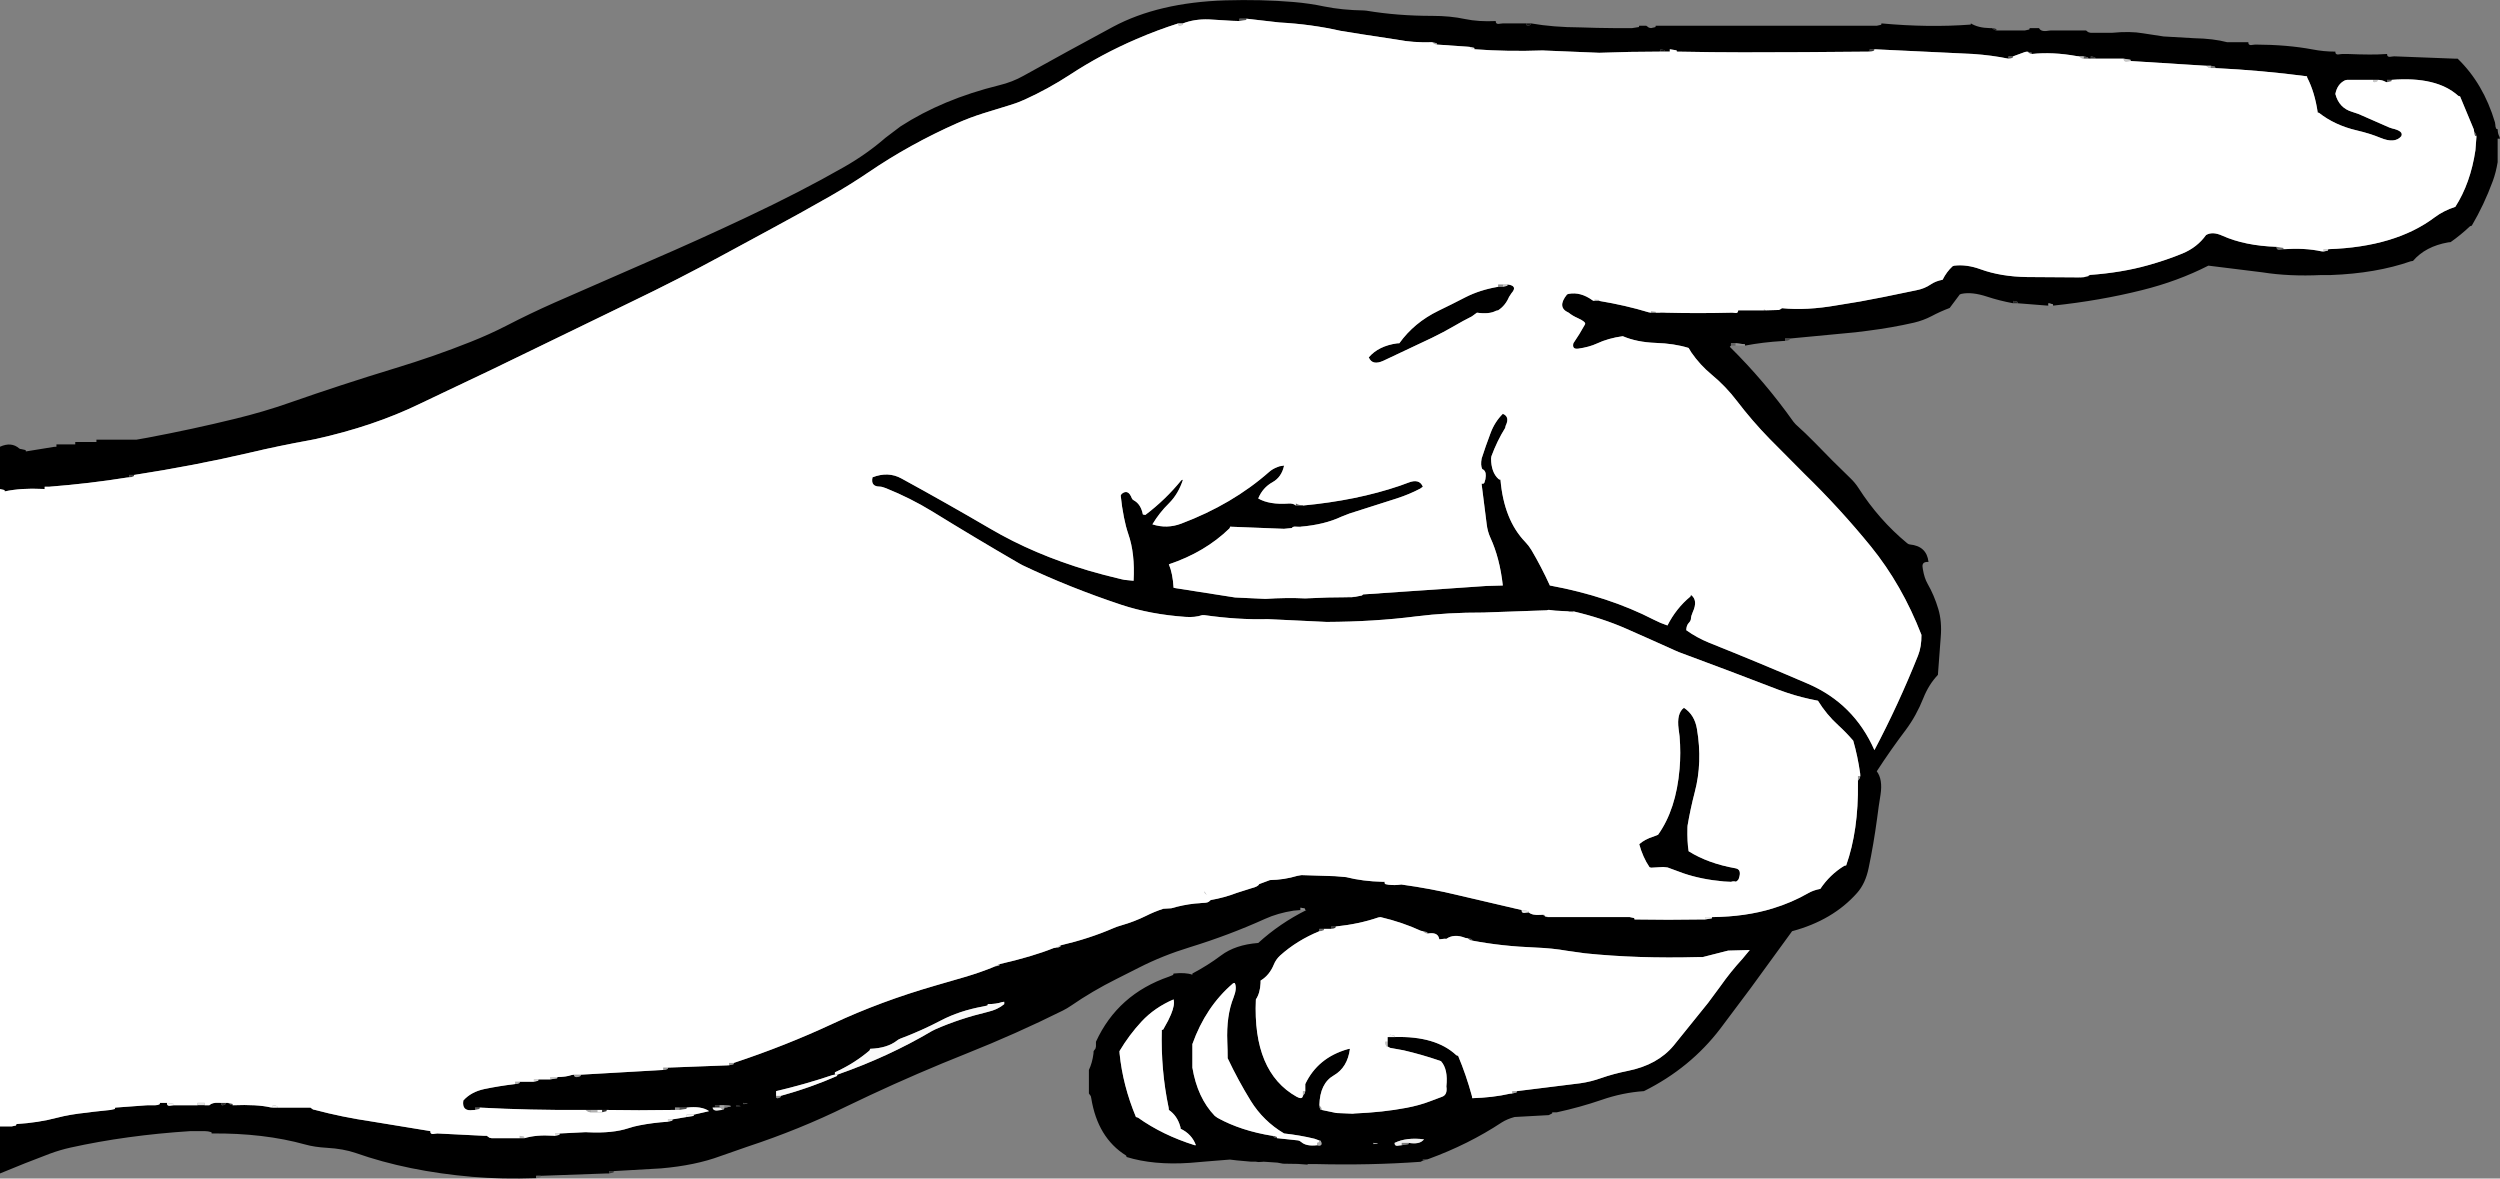 <?xml version="1.0" encoding="UTF-8" standalone="no"?>
<svg xmlns:xlink="http://www.w3.org/1999/xlink" height="501.1px" width="1063.0px" xmlns="http://www.w3.org/2000/svg">
  <rect width="100%" height="100%" fill="#808080" stroke="none"/>
  <g transform="matrix(1.0, 0.0, 0.0, 1.0, 554.65, 240.1)">
    <path d="M-467.65 229.85 L-468.65 229.85 -470.65 229.85 -470.65 228.85 -468.65 228.85 -467.65 228.85 -467.65 229.85" fill="#e1e1e1" fill-rule="evenodd" stroke="none"/>
    <path d="M96.35 -230.15 Q105.7 -228.5 117.35 -228.45 L124.35 -228.25 131.35 -228.15 135.35 -228.15 136.35 -228.15 138.35 -228.15 139.35 -228.15 142.2 -228.6 142.35 -229.15 144.35 -229.15 145.35 -229.15 146.45 -228.35 147.35 -228.15 149.15 -228.55 Q149.35 -228.65 149.35 -229.15 L208.35 -229.15 218.35 -229.15 219.35 -229.15 220.35 -229.15 226.35 -229.15 227.35 -229.15 229.35 -229.15 230.35 -229.15 235.35 -229.15 236.35 -229.15 237.35 -229.15 238.35 -229.15 240.35 -229.15 241.35 -229.15 242.35 -229.15 243.35 -229.15 245.15 -229.55 Q245.35 -229.65 245.35 -230.15 265.4 -228.3 283.3 -229.65 L283.35 -230.15 Q286.45 -228.25 291.35 -228.15 L292.35 -228.15 293.45 -227.35 294.35 -227.15 295.35 -227.15 296.35 -227.15 297.35 -227.15 299.35 -227.15 300.35 -227.15 301.35 -227.15 305.35 -227.15 306.35 -227.15 308.15 -227.55 Q308.35 -227.65 308.35 -228.15 L311.35 -228.15 312.35 -228.15 Q313.15 -226.45 316.35 -227.05 L317.35 -227.15 318.35 -227.15 319.35 -227.15 331.35 -227.15 332.35 -227.15 Q332.85 -226.65 333.45 -226.35 L334.35 -226.15 336.35 -226.15 337.35 -226.15 338.35 -226.15 339.35 -226.15 342.35 -226.15 343.35 -226.15 Q351.1 -226.9 356.5 -225.95 L365.3 -224.6 378.35 -223.85 Q386.45 -223.7 392.35 -222.15 L393.35 -222.15 394.35 -222.15 400.35 -222.15 401.35 -222.15 Q401.25 -220.55 403.4 -221.05 L404.35 -221.15 Q417.85 -221.1 428.55 -219.1 433.35 -218.15 438.35 -218.15 438.25 -216.55 440.4 -217.05 L441.35 -217.15 442.35 -217.15 443.35 -217.15 Q454.3 -216.7 459.35 -217.1 L460.35 -217.15 Q460.25 -215.55 462.4 -216.05 L463.35 -216.15 489.35 -215.15 490.35 -215.15 Q501.3 -204.55 506.2 -188.1 L506.35 -187.15 Q506.35 -186.15 506.75 -185.35 L507.35 -185.15 Q507.4 -183.2 508.1 -182.0 L508.35 -181.15 507.35 -181.15 507.35 -178.15 507.35 -177.15 507.35 -175.15 507.35 -174.15 507.35 -173.15 507.35 -172.15 507.35 -171.15 Q506.65 -166.85 505.3 -163.15 501.55 -152.95 496.35 -144.15 L495.6 -143.9 Q491.75 -140.25 487.35 -137.15 L486.35 -137.05 Q476.65 -135.35 471.35 -129.15 L470.4 -129.0 Q455.65 -123.85 436.35 -123.15 L435.35 -123.15 432.35 -123.15 Q418.7 -122.5 407.35 -124.3 L384.35 -127.15 Q371.45 -120.55 356.2 -116.75 338.25 -112.25 318.35 -110.15 L318.15 -110.75 316.35 -111.15 316.35 -110.15 315.35 -110.2 303.35 -111.15 303.15 -111.75 Q302.35 -112.15 301.35 -112.15 L301.35 -111.15 Q295.45 -112.25 290.3 -113.95 283.8 -116.1 279.35 -115.15 L278.65 -114.9 274.35 -109.15 Q270.35 -107.65 266.6 -105.65 263.15 -103.85 259.15 -102.9 249.75 -100.75 239.45 -99.45 L234.25 -98.8 206.35 -96.15 205.35 -96.15 204.35 -96.15 204.35 -95.15 203.35 -95.1 Q194.9 -94.6 187.35 -93.15 L187.25 -93.7 183.35 -94.15 182.35 -94.15 181.35 -94.15 181.35 -93.15 180.85 -92.65 Q195.7 -78.0 207.9 -60.8 L208.85 -59.7 213.0 -55.85 217.05 -51.85 Q224.4 -44.2 232.05 -36.85 234.1 -34.9 235.55 -32.65 244.25 -19.05 256.3 -9.1 256.85 -8.65 257.4 -8.6 264.6 -7.9 265.35 -1.15 262.65 -1.35 262.8 0.8 L262.95 1.9 Q263.55 5.65 264.95 8.1 267.75 12.95 269.5 18.8 271.1 24.1 270.55 30.8 L269.35 46.85 Q265.45 50.95 263.15 56.75 260.2 64.2 255.65 70.3 249.25 78.75 243.35 87.85 245.95 91.25 244.95 97.8 244.15 102.65 243.5 107.85 242.0 119.0 239.9 128.95 238.55 135.55 235.0 139.55 224.7 151.2 207.35 155.85 L189.7 180.1 176.85 197.25 Q164.05 214.05 144.35 223.85 135.3 224.45 126.25 227.6 117.2 230.7 107.35 232.85 L106.5 232.85 106.35 232.85 105.35 232.85 105.35 233.3 103.9 234.05 89.35 234.85 Q86.2 235.7 83.9 237.15 69.75 246.5 52.75 252.7 L52.7 252.7 52.3 252.85 51.35 252.85 50.35 252.85 50.35 253.45 49.75 253.7 49.4 253.9 49.35 253.9 Q27.95 255.45 4.35 254.85 L3.35 254.85 1.35 254.85 1.35 255.1 -2.8 254.8 -9.1 254.7 -11.5 254.25 -16.7 253.9 -17.65 253.85 -17.65 253.9 -19.6 254.0 -20.65 253.85 -21.65 253.85 -22.65 253.85 -28.75 253.3 -31.7 252.95 -41.65 253.75 -48.7 254.35 Q-64.2 255.4 -75.65 251.85 -75.65 251.35 -75.9 251.2 -87.95 243.65 -90.65 226.85 L-90.85 225.95 -91.65 224.85 -91.65 223.85 -91.65 214.85 Q-90.2 211.8 -89.7 207.85 L-89.65 206.85 -88.85 205.75 -88.65 204.85 -88.65 203.85 -88.65 202.85 Q-79.4 182.65 -57.55 175.15 L-55.85 174.45 -55.65 173.85 Q-50.6 173.3 -47.65 174.35 L-47.65 173.85 Q-41.1 170.4 -35.45 166.15 -29.4 161.6 -19.65 160.85 -10.5 152.5 0.85 146.85 L0.35 146.85 0.15 146.25 -1.65 145.85 -1.65 146.85 -4.6 147.1 Q-11.35 148.15 -16.75 150.6 -32.0 157.5 -48.7 162.65 -60.3 166.2 -70.4 171.35 L-80.0 176.2 Q-90.2 181.3 -99.2 187.5 -100.85 188.65 -102.75 189.6 -122.55 199.45 -143.65 207.85 -164.75 216.25 -184.75 225.6 L-194.85 230.4 Q-214.8 240.2 -236.8 247.45 L-248.4 251.5 Q-259.05 255.45 -273.6 256.7 L-293.65 257.85 -294.65 257.85 -295.65 257.85 -295.65 258.85 -296.65 258.85 -324.65 259.85 -325.65 259.85 -326.65 259.85 -326.65 260.85 Q-341.15 261.35 -353.7 260.3 -381.25 257.95 -403.4 250.15 -408.65 248.35 -415.65 247.95 -420.95 247.65 -424.85 246.55 -442.45 241.65 -464.65 241.85 -464.65 241.35 -464.8 241.3 -466.15 240.85 -467.65 240.85 L-468.65 240.85 -471.65 240.85 -472.65 240.85 -473.65 240.85 Q-500.9 242.6 -524.65 247.85 -529.15 248.85 -533.45 250.45 -544.1 254.45 -554.65 258.85 L-554.65 257.85 -554.65 238.85 -550.65 238.85 -549.65 238.85 -547.85 238.45 -547.65 237.85 Q-538.25 237.25 -530.55 235.2 -524.8 233.7 -517.75 233.0 L-514.7 232.6 -507.65 231.85 -505.85 231.45 -505.65 230.85 -492.65 229.9 -491.65 229.85 -489.65 229.85 -488.65 229.85 Q-487.65 229.85 -486.85 229.45 -486.65 229.35 -486.65 228.85 L-484.65 228.85 -483.65 228.85 Q-483.8 230.5 -481.6 229.95 L-480.65 229.85 -471.65 229.85 -470.65 229.85 -468.65 229.85 -467.65 229.85 -466.65 229.85 -465.65 229.85 Q-464.4 228.65 -461.65 228.8 L-460.65 228.85 Q-460.8 230.5 -458.85 229.45 -458.65 229.35 -458.65 228.85 L-457.65 228.85 -456.55 229.65 -455.65 229.85 Q-445.25 229.45 -439.65 230.75 L-438.65 230.85 -437.65 230.85 -436.65 230.85 -435.65 230.85 -434.65 230.85 -433.65 230.85 -432.65 230.85 -423.65 230.85 -422.65 230.85 -421.55 231.65 -420.65 231.85 Q-409.2 234.9 -396.65 236.75 L-371.65 240.85 Q-371.8 242.5 -369.6 241.95 L-368.65 241.85 -348.65 242.85 -347.65 242.85 -346.55 243.65 -345.65 243.85 -334.65 243.85 -333.65 243.85 -332.65 243.85 -331.65 243.85 Q-326.65 242.35 -319.65 242.8 L-318.65 242.85 -316.85 242.45 -316.65 241.85 -305.6 241.3 -304.65 241.35 Q-294.15 241.85 -287.4 239.6 -285.15 238.85 -282.75 238.4 -277.2 237.3 -270.65 236.85 L-268.85 236.45 -268.65 235.85 -263.6 235.0 -262.65 234.85 -259.8 234.4 Q-259.65 234.35 -259.65 233.85 L-253.75 232.5 -253.15 232.35 Q-256.4 230.1 -262.65 230.85 L-263.65 230.85 -265.65 230.85 -266.65 230.85 -267.65 230.85 -267.65 231.85 -268.65 231.85 Q-283.25 232.1 -296.65 231.85 L-297.65 231.85 -298.65 231.85 -299.65 231.85 -300.65 231.85 -301.65 231.85 -303.65 231.85 -304.65 231.85 -305.65 231.85 -306.65 231.85 Q-329.3 232.0 -350.65 230.85 L-351.65 230.85 -352.65 230.85 -352.65 231.85 -353.65 231.9 Q-358.35 232.55 -357.65 227.85 -354.35 224.15 -348.65 222.95 -342.4 221.65 -335.65 220.85 -334.65 220.85 -333.85 220.45 -333.65 220.35 -333.65 219.85 L-328.65 219.85 -327.65 219.85 -325.85 219.45 -325.65 218.85 -321.65 218.85 -320.65 218.85 -317.8 218.4 Q-317.65 218.35 -317.65 217.85 -314.1 217.85 -311.6 217.0 L-310.65 216.85 Q-310.35 218.55 -307.85 217.45 L-307.65 216.85 -273.65 214.9 -272.65 214.85 Q-271.65 214.85 -270.85 214.45 -270.65 214.35 -270.65 213.85 L-245.65 212.9 -244.65 212.85 -242.85 212.45 Q-242.65 212.35 -242.65 211.85 -220.5 204.5 -200.5 195.15 -180.3 185.7 -156.9 178.95 L-144.5 175.35 Q-137.65 173.35 -131.65 170.85 L-129.85 170.45 Q-129.65 170.35 -129.65 169.85 -115.5 166.6 -106.6 163.0 L-105.65 162.85 Q-104.65 162.85 -103.85 162.45 L-103.65 161.85 Q-91.5 159.0 -81.35 154.6 -79.65 153.85 -77.8 153.35 -72.25 151.75 -67.4 149.35 -63.85 147.55 -60.0 146.3 L-56.6 146.1 Q-51.7 144.65 -46.65 144.1 L-44.65 143.95 -43.65 143.85 -42.85 143.8 -42.1 143.75 Q-41.25 143.7 -40.65 143.3 L-39.85 142.6 Q-33.9 141.55 -28.75 139.55 L-22.45 137.55 Q-19.75 136.9 -19.2 135.8 L-14.65 134.1 -14.55 134.1 Q-8.65 134.0 -3.0 132.3 L-1.25 132.0 12.95 132.45 17.7 132.85 Q24.75 134.65 33.35 134.85 L34.15 134.85 Q34.05 135.05 34.1 135.35 34.15 135.75 34.5 135.85 L34.75 135.9 35.8 136.1 Q38.45 136.4 41.2 136.0 53.95 137.75 65.4 140.55 L92.35 146.85 Q92.25 148.5 94.4 147.95 L95.35 147.85 Q97.0 149.2 100.35 148.9 L101.35 148.85 102.45 149.65 103.35 149.85 137.35 149.85 138.35 149.85 140.15 150.25 Q140.35 150.35 140.35 150.85 154.6 151.1 169.35 150.85 L170.35 150.85 173.2 150.4 173.35 149.85 Q187.7 149.7 199.15 146.15 207.2 143.7 214.25 139.65 216.4 138.4 219.35 137.85 223.35 131.85 229.5 128.05 L230.35 127.85 Q235.6 113.1 235.35 92.85 L235.35 91.85 236.15 90.75 236.35 89.85 236.3 88.85 Q235.25 81.45 233.35 74.85 230.35 71.35 226.95 68.25 221.95 63.7 218.35 57.85 211.2 56.5 205.15 54.45 L201.6 53.2 Q180.6 45.1 159.25 37.2 L157.5 36.45 Q147.35 31.85 136.65 27.15 126.5 22.7 114.35 19.85 L113.35 19.85 112.35 19.85 106.75 19.55 103.75 19.2 103.75 19.25 103.1 19.35 103.0 19.4 77.4 20.3 76.35 20.35 Q60.8 20.3 47.35 22.0 29.75 24.25 9.35 24.35 L8.45 24.3 -15.65 23.15 Q-28.25 23.5 -42.6 21.45 L-43.45 21.45 Q-46.5 22.5 -50.6 22.2 -65.45 21.15 -77.75 17.1 -100.0 9.7 -119.85 0.25 L-121.4 -0.6 Q-139.95 -11.35 -158.35 -22.7 -167.5 -28.3 -177.9 -32.5 -179.6 -33.2 -180.65 -33.2 -184.55 -33.25 -183.65 -37.15 -176.95 -39.75 -171.35 -36.65 -152.15 -26.15 -133.6 -15.3 -114.95 -4.35 -91.85 2.5 -85.25 4.45 -77.75 6.2 L-76.55 6.45 -72.65 6.85 Q-72.0 -4.8 -74.9 -13.05 -76.0 -16.3 -76.75 -20.15 -77.65 -24.65 -78.1 -29.2 -78.15 -29.65 -77.65 -30.15 -74.95 -32.3 -73.4 -28.25 -73.15 -27.65 -72.55 -27.35 -69.55 -25.75 -68.7 -21.35 L-67.65 -21.15 Q-59.1 -27.6 -52.35 -35.9 L-51.65 -36.15 Q-53.6 -30.1 -57.6 -26.1 -61.65 -22.15 -64.65 -17.15 -58.5 -15.15 -52.4 -17.45 -30.65 -25.65 -15.0 -39.45 -13.65 -40.65 -11.75 -41.4 L-10.55 -41.85 -8.65 -42.15 Q-9.7 -37.2 -13.6 -35.05 -17.75 -32.75 -19.65 -28.15 -14.9 -25.4 -6.65 -26.0 -4.7 -26.1 -3.65 -25.15 L-1.65 -25.15 -0.65 -25.15 Q22.2 -27.3 40.55 -33.55 L44.1 -34.85 Q48.85 -36.75 50.35 -33.15 L49.25 -32.35 Q44.6 -29.9 39.35 -28.2 L19.15 -21.75 15.7 -20.4 Q8.5 -17.0 -1.65 -16.15 L-2.65 -16.15 -3.45 -16.15 -4.3 -16.2 -4.3 -16.15 -4.9 -16.05 -5.35 -15.6 -5.7 -15.55 -8.7 -15.25 -31.65 -16.15 Q-31.65 -15.65 -31.9 -15.4 -42.3 -5.3 -57.65 -0.15 -56.0 3.7 -55.65 9.8 L-54.7 10.0 -29.5 13.95 -16.6 14.55 Q-7.55 13.95 0.4 14.35 L1.4 14.3 Q9.85 13.85 18.35 13.85 L19.35 13.85 20.35 13.85 21.65 13.65 24.45 13.1 24.95 12.65 77.35 9.05 84.35 8.85 Q83.05 -2.85 79.05 -11.5 77.85 -14.15 77.5 -17.15 L75.35 -34.15 75.65 -34.45 Q76.35 -34.35 76.55 -35.0 77.05 -36.3 77.1 -37.75 77.2 -40.0 75.6 -40.65 74.8 -42.25 75.35 -45.15 77.05 -50.45 79.1 -55.85 80.85 -60.65 84.35 -64.15 87.45 -62.9 85.55 -59.05 L85.35 -58.15 Q81.9 -52.6 79.5 -46.1 L79.35 -45.15 Q79.4 -39.2 82.55 -36.4 82.85 -36.15 83.35 -36.15 84.8 -19.1 93.85 -9.7 95.35 -8.15 96.5 -6.25 100.75 0.95 104.35 8.85 129.25 13.45 148.55 23.4 151.35 24.85 154.35 25.85 158.05 18.55 164.1 13.55 L164.35 12.85 Q167.45 15.1 165.1 20.2 164.4 21.8 164.35 22.85 164.35 23.85 163.35 24.85 162.4 25.9 162.35 27.85 166.7 31.0 172.2 33.25 193.1 41.6 214.0 50.6 233.65 59.05 242.35 78.85 252.55 59.55 260.9 38.65 262.4 34.9 262.35 29.85 254.1 8.6 240.85 -7.75 227.65 -23.95 212.7 -38.5 L197.75 -53.55 Q190.35 -61.15 183.9 -69.6 179.1 -75.9 173.1 -80.85 168.15 -84.95 164.5 -90.25 L163.35 -92.15 Q157.25 -94.05 149.35 -94.3 141.3 -94.6 135.35 -97.15 129.2 -96.3 124.4 -94.05 121.05 -92.5 116.4 -91.85 113.7 -91.5 114.35 -94.15 117.0 -98.0 119.3 -102.2 119.85 -103.2 116.2 -104.85 114.0 -105.8 112.35 -107.15 107.2 -109.4 111.65 -114.9 L112.35 -115.15 Q117.4 -116.1 122.5 -112.4 122.85 -112.15 123.35 -112.15 L124.35 -112.15 125.35 -112.15 Q136.5 -110.3 146.4 -107.3 L147.35 -107.15 148.35 -107.15 149.35 -107.15 150.35 -107.15 151.35 -107.15 152.35 -107.15 153.35 -107.15 Q167.35 -106.8 181.35 -107.15 L182.05 -107.15 183.5 -107.0 Q184.2 -107.05 184.35 -107.7 L184.45 -108.15 194.35 -108.15 195.35 -108.15 196.25 -108.15 201.7 -108.3 Q202.3 -108.5 202.75 -108.85 L203.05 -109.05 Q213.45 -108.0 226.5 -110.3 L236.25 -111.9 246.2 -113.8 260.25 -116.7 Q263.65 -117.35 266.35 -119.2 268.4 -120.6 271.35 -121.15 273.0 -124.5 275.6 -126.9 L276.35 -127.15 Q281.65 -127.75 287.5 -125.6 296.15 -122.45 307.35 -122.3 L329.35 -122.15 329.95 -122.15 331.45 -122.25 333.25 -122.6 333.35 -122.85 333.5 -122.95 334.0 -123.2 Q347.6 -124.2 358.6 -127.3 366.5 -129.5 373.3 -132.3 379.6 -134.9 383.35 -140.15 386.05 -141.8 390.25 -139.9 399.8 -135.6 413.35 -135.15 413.25 -133.55 415.4 -134.05 L416.35 -134.15 Q425.45 -134.75 432.35 -133.25 L433.35 -133.15 435.15 -133.55 435.35 -134.15 Q463.9 -135.1 480.65 -147.75 484.4 -150.55 489.35 -152.15 495.8 -162.2 497.9 -176.2 L498.35 -182.15 498.15 -183.05 497.35 -184.15 497.2 -185.1 491.35 -199.15 Q490.85 -199.15 490.55 -199.4 481.35 -207.65 462.35 -206.15 L461.35 -206.15 460.35 -206.15 460.35 -205.15 Q459.85 -205.15 459.5 -205.4 458.3 -206.1 456.35 -206.15 L455.35 -206.15 454.35 -206.15 453.35 -206.15 443.35 -206.15 442.45 -205.95 Q439.15 -204.35 438.35 -200.15 439.9 -194.2 445.45 -192.55 L448.15 -191.65 461.25 -185.9 462.45 -185.5 Q467.55 -184.35 466.35 -182.15 463.6 -178.95 457.5 -181.5 453.05 -183.35 447.45 -184.65 438.05 -186.85 431.35 -192.15 L430.85 -192.2 Q429.6 -200.9 426.35 -207.15 L426.3 -207.65 Q407.35 -210.15 387.35 -211.15 L387.15 -211.75 385.35 -212.15 384.35 -212.15 383.35 -212.15 382.35 -212.2 351.35 -214.15 351.2 -214.7 348.35 -215.15 347.35 -215.15 336.35 -215.15 336.15 -215.75 334.35 -216.15 334.35 -215.15 333.35 -215.15 333.15 -215.75 331.35 -216.15 330.35 -216.15 329.35 -216.15 328.35 -216.25 Q318.1 -218.1 309.35 -217.15 L309.15 -217.75 307.35 -218.15 306.4 -218.0 301.35 -216.15 300.35 -216.15 299.35 -216.15 299.35 -215.15 Q292.3 -216.6 284.35 -217.15 L242.35 -219.15 241.35 -219.15 240.35 -219.15 240.35 -218.15 Q211.35 -217.85 186.35 -217.85 173.95 -217.85 158.35 -218.15 L158.2 -218.7 155.35 -219.15 155.35 -218.15 154.35 -218.15 153.35 -218.15 153.15 -218.75 151.35 -219.15 151.35 -218.15 Q138.35 -218.15 125.35 -217.65 L102.25 -218.6 101.35 -218.65 Q86.3 -218.1 72.35 -219.15 L72.15 -219.75 70.35 -220.15 69.35 -220.25 56.35 -221.15 Q56.35 -221.65 56.15 -221.75 L54.35 -222.15 Q46.1 -221.9 39.35 -223.25 L25.25 -225.4 15.3 -227.0 Q3.0 -229.8 -10.7 -230.55 L-24.65 -232.15 -25.65 -232.15 -27.65 -232.15 -27.65 -231.15 -30.7 -231.25 -40.65 -231.85 Q-46.75 -232.05 -51.65 -230.15 L-52.65 -230.15 -53.65 -230.15 Q-62.75 -227.25 -71.4 -223.5 -86.5 -217.0 -99.75 -208.3 -108.85 -202.35 -118.95 -197.75 -121.9 -196.4 -125.4 -195.35 L-136.6 -191.9 Q-142.15 -190.15 -147.5 -187.8 -167.8 -178.8 -185.2 -166.95 -193.1 -161.6 -201.45 -156.8 -214.4 -149.4 -227.7 -142.25 L-247.0 -131.8 Q-266.3 -121.3 -286.4 -111.65 L-325.85 -92.5 Q-345.75 -82.75 -365.75 -73.35 L-376.25 -68.35 Q-395.85 -58.85 -420.5 -53.4 L-422.8 -52.95 Q-436.05 -50.55 -448.5 -47.6 -472.1 -42.1 -497.65 -38.15 L-498.65 -38.15 -499.65 -38.15 -499.65 -37.15 -500.65 -37.05 Q-516.5 -34.5 -533.65 -33.15 L-534.65 -33.15 -535.65 -33.15 -535.65 -32.15 -536.65 -32.2 Q-545.65 -32.65 -552.65 -31.15 -552.65 -31.65 -552.85 -31.75 L-554.65 -32.15 -554.65 -33.15 -554.65 -38.15 -554.65 -39.15 -554.65 -43.15 -554.65 -44.15 -554.65 -45.8 -554.65 -50.15 Q-549.8 -52.35 -546.45 -49.4 -546.15 -49.15 -545.65 -49.15 L-543.85 -48.75 Q-543.65 -48.65 -543.65 -48.15 L-531.65 -50.1 -530.65 -50.15 -530.65 -51.15 -529.65 -51.15 -528.65 -51.15 -523.65 -51.15 -522.65 -51.15 -522.65 -52.15 -519.65 -52.15 -518.65 -52.15 -514.65 -52.15 -513.65 -52.15 -513.65 -53.15 -512.65 -53.15 -511.65 -53.15 -507.65 -53.15 -506.65 -53.15 -504.65 -53.15 -503.65 -53.15 -499.65 -53.15 -498.65 -53.15 -497.65 -53.15 -496.65 -53.15 -491.85 -54.0 Q-472.75 -57.6 -454.6 -62.05 -442.5 -65.0 -431.55 -68.85 -409.55 -76.55 -386.75 -83.5 -370.05 -88.55 -354.5 -94.75 -346.45 -97.95 -339.35 -101.6 -329.3 -106.8 -318.8 -111.45 L-277.75 -129.4 Q-257.25 -138.25 -236.95 -147.85 -226.0 -153.0 -215.3 -158.5 -205.2 -163.7 -195.65 -169.15 -186.1 -174.6 -178.1 -181.55 L-171.75 -186.35 Q-153.9 -197.9 -129.8 -203.85 -124.2 -205.2 -119.5 -207.85 -100.45 -218.45 -81.4 -228.7 -62.05 -239.05 -33.65 -239.95 -18.4 -240.4 -4.65 -239.25 2.3 -238.65 8.4 -237.35 16.0 -235.8 25.35 -235.65 L26.4 -235.55 Q39.55 -233.35 54.35 -233.35 62.05 -233.35 68.3 -232.0 74.0 -230.8 81.35 -231.15 81.25 -229.55 83.4 -230.05 L84.35 -230.15 93.35 -230.15 94.35 -230.15 Q94.25 -228.55 96.15 -229.55 L96.35 -230.15 M84.35 -118.15 L86.15 -118.55 Q86.35 -118.65 86.35 -119.15 90.85 -118.6 88.05 -115.45 L87.0 -113.85 Q85.4 -110.1 82.35 -108.15 L81.45 -107.95 Q78.6 -106.4 73.35 -107.15 L71.15 -105.55 Q67.35 -103.65 63.7 -101.5 59.15 -98.85 54.2 -96.45 L33.55 -86.7 Q28.85 -84.55 27.35 -88.15 31.5 -93.0 39.35 -94.1 L40.35 -94.15 Q46.6 -102.9 56.95 -107.95 62.75 -110.75 68.55 -113.75 74.65 -116.85 82.35 -118.15 L83.35 -118.15 84.35 -118.15 M181.35 134.85 L178.35 134.7 Q168.85 133.85 161.2 131.25 L154.4 128.75 152.55 128.55 147.35 128.85 146.7 128.6 Q143.85 124.35 142.35 118.85 144.75 116.75 148.3 115.65 L150.35 114.85 Q158.05 104.05 159.5 86.85 160.1 80.1 159.5 72.95 L159.1 69.9 Q158.2 63.2 161.35 60.85 165.9 63.8 166.9 69.9 169.3 84.1 165.95 96.75 164.15 103.65 162.9 110.95 L162.85 111.85 Q162.7 117.9 163.35 121.85 171.65 127.05 183.3 129.1 186.1 129.6 184.65 133.6 184.35 134.3 183.5 134.8 182.6 134.5 181.5 134.8 L181.5 134.85 181.35 134.85 M90.35 223.85 L117.3 220.5 Q121.85 219.85 126.15 218.3 131.45 216.45 137.45 215.25 150.2 212.7 157.05 204.4 L171.65 186.3 176.9 179.2 Q181.15 173.15 186.15 167.7 L189.35 163.85 180.15 164.1 169.35 166.85 168.35 166.85 167.35 166.85 Q141.65 167.55 119.3 165.25 L111.5 164.15 Q105.6 163.1 98.35 162.8 83.95 162.25 71.35 159.85 71.35 159.35 71.15 159.25 70.35 158.85 69.35 158.85 L68.4 158.7 Q63.65 156.8 60.35 159.1 L59.6 159.05 58.7 159.15 57.35 159.3 57.25 158.9 Q56.6 156.1 52.35 156.85 L52.15 156.25 50.35 155.85 49.45 155.65 Q41.65 152.05 32.35 149.85 L31.4 150.0 Q23.3 152.8 13.35 153.85 L12.35 153.85 11.35 153.85 11.35 154.85 10.35 154.85 8.35 154.85 7.35 154.85 6.35 154.85 6.35 155.85 Q-3.25 159.8 -10.35 166.2 -12.15 167.85 -13.05 170.1 -14.9 174.6 -18.65 176.85 L-18.65 177.85 Q-18.85 182.2 -20.65 184.85 -22.05 215.75 -3.3 226.25 -0.95 227.55 -0.65 225.85 L0.15 224.75 0.35 223.85 0.35 222.85 0.35 220.85 Q5.65 209.65 18.4 206.0 L19.35 205.85 Q18.3 213.8 12.5 217.15 6.55 220.55 6.35 229.85 6.35 230.85 6.75 231.65 6.85 231.85 7.35 231.85 L13.55 233.15 20.55 233.45 21.35 233.35 Q33.4 232.85 43.35 230.95 48.9 229.9 53.45 228.15 L58.5 226.25 Q60.9 225.4 60.35 221.85 61.15 214.55 58.05 211.1 L57.35 210.85 Q49.9 208.3 42.2 206.5 L36.4 205.45 35.35 204.85 35.35 203.85 35.35 202.85 35.35 201.85 35.35 200.85 36.35 200.85 37.35 200.85 38.35 200.85 Q55.85 200.35 64.6 208.6 L65.35 208.85 Q68.75 216.95 71.2 225.9 L71.35 226.85 Q80.1 226.6 87.35 224.95 L88.35 224.85 90.15 224.45 90.35 223.85 M44.35 245.85 Q48.55 246.55 50.35 244.85 L50.85 244.35 Q43.4 243.4 38.35 245.85 38.25 247.5 40.4 246.95 L41.35 246.85 44.2 246.4 44.35 245.85 M6.35 244.85 L4.3 244.1 Q-1.85 242.6 -8.65 241.85 -17.45 236.65 -22.85 227.95 -28.15 219.35 -32.65 209.85 -32.65 206.35 -32.8 202.85 -33.25 191.75 -30.15 184.05 -28.55 180.0 -29.65 177.85 -30.15 177.85 -30.45 178.1 -42.0 188.0 -47.65 203.85 L-47.65 210.85 -47.65 211.85 -47.65 212.85 -47.65 213.85 Q-45.5 226.7 -38.15 234.35 L-36.9 235.25 Q-27.0 240.7 -13.65 242.85 L-12.55 243.65 -11.65 243.85 -2.7 244.8 Q-2.15 244.85 -1.35 245.5 0.8 247.4 5.35 246.85 8.0 247.5 6.95 245.05 6.85 244.85 6.35 244.85 M29.35 245.85 L29.35 246.35 Q33.2 246.35 29.35 245.85 M-198.65 216.85 Q-176.8 209.2 -158.4 198.3 L-156.8 197.5 Q-146.5 193.0 -134.6 190.15 -130.35 189.15 -127.65 186.85 L-127.65 185.85 -128.6 186.0 Q-131.1 186.85 -134.65 186.85 -134.65 187.35 -134.85 187.45 L-136.65 187.85 Q-146.8 189.7 -154.65 193.85 -162.85 198.15 -171.75 201.5 -172.65 201.85 -173.25 202.35 -177.4 205.6 -184.65 205.85 L-184.9 206.55 Q-191.4 212.1 -199.65 215.85 L-199.65 216.85 -200.6 217.0 Q-212.1 220.9 -224.65 223.85 L-224.65 224.85 -224.65 225.85 Q-224.8 227.5 -222.85 226.45 -222.65 226.35 -222.65 225.85 -210.1 222.4 -198.85 217.45 -198.65 217.35 -198.65 216.85 M-60.65 197.85 L-60.05 197.65 -59.2 196.1 Q-57.95 194.05 -56.75 191.25 -55.0 187.05 -55.65 184.85 -63.7 188.3 -69.25 194.25 -74.55 199.95 -78.65 206.85 L-78.6 207.85 Q-77.25 221.4 -71.65 234.85 L-70.8 235.1 Q-60.35 242.55 -46.65 246.85 L-46.15 246.85 Q-47.9 242.1 -52.65 239.85 -52.65 239.35 -52.8 238.9 -54.1 234.3 -57.65 231.85 L-57.75 230.85 Q-61.1 214.9 -60.65 197.85 M-241.65 230.35 Q-237.8 230.35 -241.65 229.85 L-241.65 230.35 M-238.65 229.35 Q-234.8 229.35 -238.65 228.85 L-238.65 229.35 M-248.65 229.85 L-249.65 229.85 -250.65 229.85 -250.65 230.85 -251.65 230.85 Q-251.35 232.55 -248.65 231.95 L-247.65 231.85 -246.9 231.6 Q-246.65 231.35 -246.65 230.85 L-245.65 230.75 Q-241.65 230.05 -246.65 229.85 L-247.65 229.85 -248.65 229.85" fill="#000000" fill-rule="evenodd" stroke="none"/>
    <path d="M183.35 -93.15 L182.35 -93.15 181.35 -93.15 181.35 -94.15 182.35 -94.15 183.35 -94.15 183.35 -93.15 M103.35 149.85 L102.45 149.65 101.35 148.85 102.05 148.9 Q102.1 149.5 102.7 149.65 L103.35 149.7 103.35 149.85" fill="#616161" fill-rule="evenodd" stroke="none"/>
    <path d="M-3.45 -16.15 L-2.65 -16.15 -1.65 -16.15 -1.65 -15.95 -3.45 -16.15 M236.35 89.85 L236.15 90.75 235.35 91.85 235.35 90.85 235.35 89.85 236.35 89.85 M-242.65 211.85 Q-242.65 212.35 -242.85 212.45 L-244.65 212.85 -244.65 211.85 -243.65 211.85 -242.65 211.85 M-270.65 213.85 Q-270.65 214.35 -270.85 214.45 -271.65 214.85 -272.65 214.85 L-272.65 213.85 -271.65 213.85 -270.65 213.85 M-307.65 216.85 L-307.85 217.45 Q-310.35 218.55 -310.65 216.85 L-308.65 216.85 -307.65 216.85 M147.35 -107.15 L147.35 -107.7 149.35 -107.5 149.35 -107.15 148.35 -107.15 147.35 -107.15 M181.5 134.85 L181.35 134.9 181.35 134.85 181.5 134.85 M52.35 156.85 L51.45 156.65 50.35 155.85 52.15 156.25 52.35 156.85 M6.35 229.85 L7.15 230.95 7.35 231.85 Q6.85 231.85 6.75 231.65 6.35 230.85 6.35 229.85" fill="#9b9b9b" fill-rule="evenodd" stroke="none"/>
    <path d="M20.35 13.85 L19.35 13.85 18.35 13.85 18.35 13.7 20.35 13.75 20.35 13.85 M-333.65 219.85 Q-333.65 220.35 -333.85 220.45 -334.65 220.85 -335.65 220.85 L-335.65 219.85 -334.65 219.85 -333.65 219.85 M-303.65 231.85 L-301.65 231.85 -300.65 231.85 -300.65 232.85 -301.65 232.85 -303.65 232.85 -303.65 231.85 M195.35 -108.15 L195.35 -108.5 196.25 -108.15 195.35 -108.15 M-0.65 225.85 L-0.65 224.85 -0.65 223.85 0.35 223.85 0.15 224.75 -0.65 225.85" fill="#b2b2b2" fill-rule="evenodd" stroke="none"/>
    <path d="M-316.65 241.85 L-316.85 242.45 -318.65 242.85 -318.65 241.85 -317.65 241.85 -316.65 241.85" fill="#e0e0e0" fill-rule="evenodd" stroke="none"/>
    <path d="M-293.65 257.85 Q-293.65 258.35 -293.85 258.45 L-295.65 258.85 -295.65 257.85 -294.65 257.85 -293.65 257.85 M242.35 -219.15 Q242.35 -218.65 242.15 -218.55 241.35 -218.15 240.35 -218.15 L240.35 -219.15 241.35 -219.15 242.35 -219.15 M-298.65 231.85 L-297.65 231.85 -296.65 231.85 Q-296.65 232.35 -296.85 232.45 L-298.65 232.85 -298.65 231.85 M-458.65 228.85 Q-458.65 229.35 -458.85 229.45 -460.8 230.5 -460.65 228.85 L-459.65 228.85 -458.65 228.85 M336.35 -215.15 L335.35 -215.15 334.35 -215.15 334.35 -216.15 336.15 -215.75 336.35 -215.15 M13.35 153.85 L13.15 154.45 Q12.35 154.85 11.35 154.85 L11.35 153.85 12.35 153.85 13.35 153.85 M-250.65 230.85 L-250.65 229.85 -249.65 229.85 -248.65 229.85 -248.65 230.85 -249.65 230.85 -250.65 230.85" fill="#323232" fill-rule="evenodd" stroke="none"/>
    <path d="M75.65 -34.45 L75.35 -34.15 75.35 -34.5 75.65 -34.45" fill="#848484" fill-rule="evenodd" stroke="none"/>
    <path d="M56.35 -221.15 L55.45 -221.35 Q54.85 -221.65 54.35 -222.15 L56.15 -221.75 Q56.35 -221.65 56.35 -221.15 M-129.65 169.85 Q-129.65 170.35 -129.85 170.45 L-131.65 170.85 -131.65 170.65 -131.6 170.65 -130.65 170.5 -129.95 169.85 -129.65 169.85 M-305.65 231.85 L-304.65 231.85 -303.65 231.85 -303.65 232.85 -304.55 232.65 -305.65 231.85 M123.35 -112.15 L123.35 -112.65 125.3 -112.55 125.35 -112.15 124.35 -112.15 123.35 -112.15 M88.35 224.85 L88.35 223.85 89.35 223.85 90.35 223.85 90.15 224.45 88.35 224.85 M29.35 245.85 Q33.2 246.35 29.35 246.35 L29.35 245.85" fill="#a6a6a6" fill-rule="evenodd" stroke="none"/>
    <path d="M-300.65 231.85 L-299.65 231.85 -298.65 231.85 -298.65 232.85 -299.65 232.85 -300.65 232.85 -300.65 231.85 M-259.65 233.85 Q-259.65 234.35 -259.8 234.4 L-262.65 234.85 -262.65 233.85 -260.65 233.85 -259.65 233.85 M-436.65 230.85 L-437.65 230.85 -438.65 230.85 -438.65 229.85 Q-437.65 229.85 -436.85 230.25 L-436.65 230.85 M-480.65 229.85 L-481.6 229.95 Q-483.8 230.5 -483.65 228.85 L-480.8 229.3 Q-480.65 229.35 -480.65 229.85 M36.35 200.85 L36.35 199.85 38.15 200.25 Q38.35 200.35 38.35 200.85 L37.35 200.85 36.35 200.85" fill="#f8f8f8" fill-rule="evenodd" stroke="none"/>
    <path d="M292.35 -228.15 Q293.35 -228.15 294.15 -227.75 L294.35 -227.15 293.45 -227.35 292.35 -228.15 M303.35 -111.15 L302.35 -111.15 301.35 -111.15 301.35 -112.15 Q302.35 -112.15 303.15 -111.75 L303.35 -111.15 M52.3 252.85 L50.35 253.45 50.35 252.85 51.35 252.85 52.3 252.85" fill="#272727" fill-rule="evenodd" stroke="none"/>
    <path d="M-24.65 -232.15 Q-24.65 -231.65 -24.8 -231.6 L-27.65 -231.15 -27.65 -232.15 -25.65 -232.15 -24.65 -232.15 M301.35 -216.15 L301.15 -215.55 Q300.35 -215.15 299.35 -215.15 L299.35 -216.15 300.35 -216.15 301.35 -216.15 M-352.65 231.85 L-352.65 230.85 -351.65 230.85 -350.65 230.85 Q-350.65 231.35 -350.85 231.45 L-352.65 231.85 M498.35 -182.15 L497.75 -182.35 Q497.35 -183.15 497.35 -184.15 L498.15 -183.05 498.35 -182.15 M462.35 -206.15 L462.15 -205.55 460.35 -205.15 460.35 -206.15 461.35 -206.15 462.35 -206.15 M333.35 -215.15 L332.35 -215.15 331.35 -215.15 331.35 -216.15 333.15 -215.75 333.35 -215.15" fill="#555555" fill-rule="evenodd" stroke="none"/>
    <path d="M206.35 -96.15 Q206.35 -95.65 206.15 -95.55 205.35 -95.15 204.35 -95.15 L204.35 -96.15 205.35 -96.15 206.35 -96.15 M309.35 -217.15 L308.45 -217.35 307.35 -218.15 309.15 -217.75 309.35 -217.15 M-13.65 242.85 Q-12.65 242.85 -11.85 243.25 -11.65 243.35 -11.65 243.85 L-12.55 243.65 -13.65 242.85" fill="#4a4a4a" fill-rule="evenodd" stroke="none"/>
    <path d="M72.35 -219.15 L71.45 -219.35 Q70.85 -219.65 70.35 -220.15 L72.15 -219.75 72.35 -219.15" fill="#ececec" fill-rule="evenodd" stroke="none"/>
    <path d="M95.35 147.85 L94.4 147.95 Q92.25 148.5 92.35 146.85 L95.2 147.3 95.35 147.85" fill="#e8e8e8" fill-rule="evenodd" stroke="none"/>
    <path d="M94.35 -230.15 L95.35 -230.15 96.35 -230.15 96.15 -229.55 Q94.25 -228.55 94.35 -230.15 M153.35 -218.15 L152.35 -218.15 151.35 -218.15 151.35 -219.15 153.15 -218.75 153.35 -218.15 M21.65 13.65 L20.35 13.85 20.35 13.75 21.65 13.65 M-241.65 230.35 L-241.65 229.85 Q-237.8 230.35 -241.65 230.35" fill="#101010" fill-rule="evenodd" stroke="none"/>
    <path d="M387.35 -211.15 L386.35 -211.15 385.35 -211.15 385.35 -212.15 387.15 -211.75 387.35 -211.15" fill="#787878" fill-rule="evenodd" stroke="none"/>
    <path d="M-497.65 -38.15 Q-497.65 -37.65 -497.85 -37.55 -498.65 -37.15 -499.65 -37.15 L-499.65 -38.15 -498.65 -38.15 -497.65 -38.15 M-455.65 229.85 L-456.55 229.65 -457.65 228.85 -455.85 229.25 Q-455.65 229.35 -455.65 229.85 M-238.65 229.35 L-238.65 228.85 Q-234.8 229.35 -238.65 229.35" fill="#3e3e3e" fill-rule="evenodd" stroke="none"/>
    <path d="M5.35 246.85 L5.35 245.85 6.1 245.6 6.35 244.85 Q6.85 244.85 6.95 245.05 8.0 247.5 5.35 246.85" fill="#aaaaaa" fill-rule="evenodd" stroke="none"/>
    <path d="M86.35 -119.15 Q86.35 -118.65 86.15 -118.55 L84.35 -118.15 84.35 -119.15 85.35 -119.15 86.35 -119.15 M-103.65 161.85 L-103.85 162.45 Q-104.65 162.85 -105.65 162.85 L-105.65 162.6 -105.6 162.6 -104.65 162.5 -103.95 161.85 -103.65 161.85 M-317.65 217.85 Q-317.65 218.35 -317.8 218.4 L-320.65 218.85 -320.65 217.85 -318.65 217.85 -317.65 217.85 M151.35 -107.15 L151.35 -107.3 153.35 -107.2 153.35 -107.15 152.35 -107.15 151.35 -107.15 M456.35 -206.15 L456.15 -205.55 Q454.25 -204.55 454.35 -206.15 L455.35 -206.15 456.35 -206.15 M385.35 -211.15 L384.45 -211.35 383.35 -212.15 384.35 -212.15 385.35 -212.15 385.35 -211.15 M351.35 -214.15 L350.4 -214.05 Q348.25 -213.55 348.35 -215.15 L351.2 -214.7 351.35 -214.15 M35.35 204.85 Q34.85 204.85 34.75 204.65 34.35 203.85 34.35 202.85 L35.35 202.85 35.35 203.85 35.35 204.85" fill="#c9c9c9" fill-rule="evenodd" stroke="none"/>
    <path d="M318.35 -110.15 L317.35 -110.15 316.35 -110.15 316.35 -111.15 318.15 -110.75 318.35 -110.15 M0.35 146.85 L-0.65 146.85 -1.65 146.85 -1.65 145.85 0.15 146.25 0.35 146.85 M84.35 -119.15 L84.35 -118.15 83.35 -118.15 82.35 -118.15 82.35 -119.15 83.35 -119.15 84.35 -119.15 M112.35 19.85 L113.35 19.85 114.35 19.85 114.35 20.2 112.35 20.05 112.35 19.85 M-267.65 231.85 L-267.65 230.85 -266.65 230.85 -265.65 230.85 -265.65 231.85 -266.65 231.85 -267.65 231.85 M-222.65 225.85 Q-222.65 226.35 -222.85 226.45 -224.8 227.5 -224.65 225.85 L-223.65 225.85 -222.65 225.85" fill="#8f8f8f" fill-rule="evenodd" stroke="none"/>
    <path d="M-51.65 -230.15 Q-51.65 -229.65 -51.85 -229.55 -53.8 -228.55 -53.65 -230.15 L-52.65 -230.15 -51.65 -230.15 M-325.65 218.85 L-325.85 219.45 -327.65 219.85 -327.65 218.85 -326.65 218.85 -325.65 218.85 M-268.65 235.85 L-268.85 236.45 -270.65 236.85 -270.65 235.85 -269.65 235.85 -268.65 235.85 M433.35 -133.15 L433.35 -134.15 434.35 -134.15 435.35 -134.15 435.15 -133.55 433.35 -133.15 M-42.65 138.85 Q-40.75 141.3 -42.4 139.6 L-42.65 138.85" fill="#d5d5d5" fill-rule="evenodd" stroke="none"/>
    <path d="M187.35 -93.15 L186.35 -93.15 183.35 -93.15 183.35 -94.15 187.25 -93.7 187.35 -93.15" fill="#959595" fill-rule="evenodd" stroke="none"/>
    <path d="M-42.85 143.8 L-43.65 143.85 -42.85 143.8 M-331.65 243.85 L-332.65 243.85 -333.65 243.85 -333.65 242.85 -331.85 243.25 -331.65 243.85 M331.35 -215.15 L330.45 -215.35 329.35 -216.15 330.35 -216.15 331.35 -216.15 331.35 -215.15" fill="#bebebe" fill-rule="evenodd" stroke="none"/>
    <path d="M-324.65 259.85 Q-324.65 260.35 -324.85 260.45 -325.65 260.85 -326.65 260.85 L-326.65 259.85 -325.65 259.85 -324.65 259.85 M413.35 -135.15 L416.2 -134.7 416.35 -134.15 415.4 -134.05 Q413.25 -133.55 413.35 -135.15 M8.35 154.85 Q8.35 155.35 8.15 155.45 7.35 155.85 6.35 155.85 L6.35 154.85 7.35 154.85 8.35 154.85" fill="#6c6c6c" fill-rule="evenodd" stroke="none"/>
    <path d="M329.35 -122.15 L329.35 -122.2 329.95 -122.15 329.35 -122.15 M331.45 -122.25 L333.35 -122.85 333.25 -122.6 331.45 -122.25" fill="#727272" fill-rule="evenodd" stroke="none"/>
    <path d="M173.35 149.85 L173.2 150.4 170.35 150.85 170.35 149.85 172.35 149.85 173.35 149.85 M-250.65 230.85 L-249.65 230.85 -248.65 230.85 Q-248.15 230.85 -247.9 231.1 -247.65 231.35 -247.65 231.85 L-248.65 231.95 Q-251.35 232.55 -251.65 230.85 L-250.65 230.85" fill="#f0f0f0" fill-rule="evenodd" stroke="none"/>
    <path d="M71.35 159.85 L70.45 159.65 69.35 158.85 Q70.35 158.85 71.15 159.25 71.35 159.35 71.35 159.85" fill="#494949" fill-rule="evenodd" stroke="none"/>
    <path d="M44.35 245.85 L44.2 246.4 41.35 246.85 41.35 245.85 43.35 245.85 44.35 245.85" fill="#7c7c7c" fill-rule="evenodd" stroke="none"/>
    <path d="M41.35 246.85 L40.4 246.95 Q38.25 247.5 38.35 245.85 43.4 243.4 50.85 244.35 L50.35 244.85 Q48.55 246.55 44.35 245.85 L43.35 245.85 41.35 245.85 41.35 246.85" fill="#eeeeee" fill-rule="evenodd" stroke="none"/>
    <path d="M-246.65 229.85 Q-241.65 230.05 -245.65 230.75 L-246.65 230.85 -246.65 229.85" fill="#838383" fill-rule="evenodd" stroke="none"/>
    <path d="M-0.65 -25.15 L-1.65 -25.15 -3.65 -25.15 -3.65 -26.05 Q-2.4 -25.2 -0.65 -25.35 L-0.65 -25.15" fill="#5d5d5d" fill-rule="evenodd" stroke="none"/>
    <path d="M-199.65 216.85 L-199.65 215.85 Q-191.4 212.1 -184.9 206.55 L-184.65 205.85 Q-177.4 205.6 -173.25 202.35 -172.65 201.85 -171.75 201.5 -162.85 198.15 -154.65 193.85 -146.8 189.7 -136.65 187.85 L-134.85 187.45 Q-134.65 187.35 -134.65 186.85 -131.1 186.85 -128.6 186.0 L-127.65 185.85 -127.65 186.85 Q-130.35 189.15 -134.6 190.15 -146.5 193.0 -156.8 197.5 L-158.4 198.3 Q-176.8 209.2 -198.65 216.85 L-199.65 216.85" fill="#f9f9f9" fill-rule="evenodd" stroke="none"/>
    <path d="M-248.65 230.85 L-248.65 229.85 -247.65 229.85 -246.65 229.85 -246.65 230.85 Q-246.65 231.35 -246.9 231.6 L-247.65 231.85 Q-247.65 231.35 -247.9 231.1 -248.15 230.85 -248.65 230.85" fill="#a2a2a2" fill-rule="evenodd" stroke="none"/>
    <path d="M-198.65 216.85 Q-198.65 217.35 -198.85 217.45 -210.1 222.4 -222.65 225.85 L-223.65 225.85 -224.65 225.85 -224.65 224.85 -224.65 223.85 Q-212.1 220.9 -200.6 217.0 L-199.65 216.85 -198.65 216.85" fill="#fbfbfb" fill-rule="evenodd" stroke="none"/>
    <path d="M-265.65 230.85 L-263.65 230.85 -262.65 230.85 Q-262.65 231.35 -262.8 231.4 L-265.65 231.85 -265.65 230.85" fill="#4d4d4d" fill-rule="evenodd" stroke="none"/>
    <path d="M-554.65 238.85 L-554.65 204.85 -554.65 145.85 -554.65 86.85 -554.65 27.85 -554.65 -31.15 -554.65 -32.15 -552.85 -31.75 Q-552.65 -31.65 -552.65 -31.15 -545.65 -32.65 -536.65 -32.2 L-535.65 -32.15 -535.65 -33.15 -534.65 -33.15 -533.65 -33.15 Q-516.5 -34.5 -500.65 -37.05 L-499.65 -37.15 Q-498.65 -37.15 -497.85 -37.55 -497.65 -37.65 -497.65 -38.15 -472.1 -42.1 -448.5 -47.6 -436.05 -50.55 -422.8 -52.95 L-420.5 -53.4 Q-395.85 -58.85 -376.25 -68.35 L-365.75 -73.35 Q-345.75 -82.75 -325.85 -92.5 L-286.4 -111.65 Q-266.3 -121.3 -247.0 -131.8 L-227.7 -142.25 Q-214.4 -149.4 -201.45 -156.8 -193.1 -161.6 -185.2 -166.95 -167.8 -178.8 -147.5 -187.8 -142.15 -190.15 -136.6 -191.9 L-125.4 -195.35 Q-121.9 -196.4 -118.95 -197.75 -108.85 -202.35 -99.75 -208.3 -86.5 -217.0 -71.4 -223.5 -62.75 -227.25 -53.65 -230.15 -53.8 -228.55 -51.85 -229.55 -51.65 -229.65 -51.65 -230.15 -46.75 -232.05 -40.65 -231.85 L-30.7 -231.25 -27.65 -231.15 -24.8 -231.6 Q-24.65 -231.65 -24.65 -232.15 L-10.7 -230.55 Q3.0 -229.8 15.3 -227.0 L25.25 -225.4 39.35 -223.25 Q46.1 -221.9 54.35 -222.15 54.85 -221.65 55.45 -221.35 L56.35 -221.15 69.35 -220.25 70.35 -220.15 Q70.85 -219.65 71.45 -219.35 L72.35 -219.15 Q86.3 -218.1 101.35 -218.65 L102.25 -218.6 125.35 -217.65 Q138.35 -218.15 151.35 -218.15 L152.35 -218.15 153.35 -218.15 154.35 -218.15 155.35 -218.15 155.35 -219.15 158.2 -218.7 158.35 -218.15 Q173.95 -217.85 186.35 -217.85 211.35 -217.85 240.35 -218.15 241.35 -218.15 242.15 -218.55 242.35 -218.65 242.35 -219.15 L284.35 -217.15 Q292.3 -216.6 299.35 -215.15 300.35 -215.15 301.15 -215.55 L301.35 -216.15 306.4 -218.0 307.35 -218.15 308.45 -217.35 309.35 -217.15 Q318.1 -218.1 328.35 -216.25 L329.35 -216.15 330.45 -215.35 331.35 -215.15 332.35 -215.15 333.35 -215.15 334.35 -215.15 335.35 -215.15 336.35 -215.15 347.35 -215.15 348.35 -215.15 Q348.25 -213.55 350.4 -214.05 L351.35 -214.15 382.35 -212.2 383.35 -212.15 384.45 -211.35 385.35 -211.15 386.35 -211.15 387.35 -211.15 Q407.35 -210.15 426.3 -207.65 L426.35 -207.15 Q429.6 -200.9 430.85 -192.2 L431.35 -192.15 Q438.05 -186.85 447.45 -184.65 453.05 -183.35 457.5 -181.5 463.6 -178.95 466.35 -182.15 467.55 -184.35 462.45 -185.5 L461.25 -185.9 448.15 -191.65 445.45 -192.55 Q439.9 -194.2 438.35 -200.15 439.15 -204.35 442.45 -205.95 L443.35 -206.15 453.35 -206.15 454.35 -206.15 Q454.25 -204.55 456.15 -205.55 L456.35 -206.15 Q458.3 -206.1 459.5 -205.4 459.85 -205.15 460.35 -205.15 L462.15 -205.55 462.35 -206.15 Q481.35 -207.65 490.55 -199.4 490.85 -199.15 491.35 -199.15 L497.2 -185.1 497.35 -184.15 Q497.35 -183.15 497.75 -182.35 L498.35 -182.15 497.9 -176.2 Q495.8 -162.2 489.35 -152.15 484.4 -150.55 480.65 -147.75 463.9 -135.1 435.35 -134.15 L434.35 -134.15 433.35 -134.15 433.35 -133.15 432.35 -133.25 Q425.45 -134.75 416.35 -134.15 L416.2 -134.7 413.35 -135.15 Q399.8 -135.6 390.25 -139.9 386.05 -141.8 383.35 -140.15 379.6 -134.9 373.3 -132.3 366.5 -129.5 358.6 -127.3 347.6 -124.2 334.0 -123.2 L333.5 -122.95 333.35 -122.85 331.45 -122.25 329.95 -122.15 329.35 -122.2 329.35 -122.15 307.35 -122.3 Q296.15 -122.45 287.5 -125.6 281.65 -127.75 276.35 -127.15 L275.6 -126.9 Q273.0 -124.5 271.35 -121.15 268.4 -120.6 266.35 -119.2 263.65 -117.35 260.25 -116.7 L246.2 -113.8 236.25 -111.9 226.5 -110.3 Q213.45 -108.0 203.05 -109.05 L202.75 -108.85 Q202.3 -108.5 201.7 -108.3 L196.25 -108.15 195.35 -108.5 195.35 -108.15 194.35 -108.15 184.45 -108.15 184.35 -107.7 Q184.2 -107.05 183.5 -107.0 L182.05 -107.15 181.35 -107.15 Q167.35 -106.8 153.35 -107.15 L153.35 -107.2 151.35 -107.3 151.35 -107.15 150.35 -107.15 149.35 -107.15 149.35 -107.5 147.35 -107.7 147.35 -107.15 146.4 -107.3 Q136.5 -110.3 125.35 -112.15 L125.3 -112.55 123.35 -112.65 123.35 -112.15 Q122.85 -112.15 122.5 -112.4 117.4 -116.1 112.35 -115.15 L111.65 -114.9 Q107.2 -109.4 112.35 -107.15 114.0 -105.8 116.2 -104.85 119.85 -103.2 119.3 -102.2 117.0 -98.0 114.35 -94.15 113.7 -91.5 116.4 -91.85 121.05 -92.5 124.4 -94.05 129.2 -96.3 135.35 -97.15 141.3 -94.6 149.35 -94.3 157.25 -94.05 163.35 -92.15 L164.5 -90.25 Q168.15 -84.95 173.1 -80.85 179.1 -75.9 183.9 -69.6 190.35 -61.15 197.75 -53.55 L212.7 -38.5 Q227.65 -23.95 240.85 -7.75 254.1 8.6 262.35 29.85 262.4 34.9 260.9 38.65 252.55 59.55 242.35 78.85 233.65 59.05 214.0 50.6 193.1 41.6 172.2 33.25 166.7 31.0 162.35 27.85 162.4 25.9 163.35 24.85 164.35 23.85 164.35 22.85 164.4 21.8 165.1 20.2 167.45 15.1 164.35 12.85 L164.1 13.55 Q158.05 18.55 154.35 25.85 151.35 24.85 148.55 23.4 129.25 13.45 104.35 8.85 100.75 0.95 96.5 -6.25 95.35 -8.15 93.85 -9.7 84.8 -19.1 83.35 -36.15 82.85 -36.15 82.55 -36.4 79.4 -39.2 79.35 -45.15 L79.5 -46.1 Q81.9 -52.6 85.35 -58.15 L85.55 -59.05 Q87.45 -62.9 84.35 -64.15 80.85 -60.65 79.1 -55.85 77.05 -50.45 75.35 -45.15 74.8 -42.25 75.6 -40.65 77.2 -40.0 77.1 -37.75 77.05 -36.3 76.55 -35.0 76.35 -34.35 75.65 -34.45 L75.35 -34.5 75.35 -34.15 77.5 -17.15 Q77.85 -14.15 79.05 -11.5 83.05 -2.85 84.35 8.85 L77.35 9.05 24.95 12.65 24.45 13.1 21.65 13.65 20.35 13.75 18.35 13.7 18.35 13.85 Q9.85 13.85 1.4 14.3 L0.4 14.35 Q-7.55 13.95 -16.6 14.55 L-29.5 13.95 -54.7 10.0 -55.65 9.8 Q-56.0 3.7 -57.65 -0.15 -42.3 -5.3 -31.9 -15.4 -31.65 -15.65 -31.65 -16.15 L-8.7 -15.25 -5.7 -15.55 -5.35 -15.6 -4.9 -16.05 -4.3 -16.15 -4.3 -16.2 -3.45 -16.15 -1.65 -15.95 -1.65 -16.15 Q8.5 -17.0 15.7 -20.4 L19.15 -21.75 39.35 -28.2 Q44.6 -29.9 49.25 -32.35 L50.35 -33.15 Q48.85 -36.75 44.1 -34.85 L40.55 -33.55 Q22.2 -27.3 -0.65 -25.15 L-0.65 -25.35 Q-2.4 -25.2 -3.65 -26.05 L-3.65 -25.15 Q-4.7 -26.1 -6.65 -26.0 -14.9 -25.4 -19.65 -28.15 -17.75 -32.75 -13.6 -35.05 -9.7 -37.2 -8.65 -42.15 L-10.55 -41.85 -11.75 -41.4 Q-13.65 -40.65 -15.0 -39.45 -30.65 -25.65 -52.4 -17.45 -58.5 -15.15 -64.65 -17.15 -61.65 -22.15 -57.6 -26.1 -53.6 -30.1 -51.65 -36.15 L-52.35 -35.9 Q-59.1 -27.6 -67.65 -21.15 L-68.7 -21.35 Q-69.55 -25.75 -72.55 -27.35 -73.15 -27.65 -73.4 -28.25 -74.95 -32.3 -77.65 -30.15 -78.15 -29.65 -78.1 -29.2 -77.65 -24.65 -76.75 -20.15 -76.0 -16.3 -74.9 -13.05 -72.0 -4.8 -72.65 6.85 L-76.55 6.45 -77.75 6.2 Q-85.25 4.45 -91.85 2.5 -114.95 -4.35 -133.6 -15.3 -152.15 -26.15 -171.35 -36.65 -176.95 -39.75 -183.65 -37.15 -184.55 -33.25 -180.65 -33.2 -179.6 -33.2 -177.9 -32.5 -167.5 -28.3 -158.35 -22.7 -139.95 -11.35 -121.4 -0.6 L-119.85 0.25 Q-100.0 9.7 -77.75 17.1 -65.45 21.15 -50.6 22.2 -46.5 22.5 -43.45 21.45 L-42.6 21.45 Q-28.25 23.5 -15.65 23.15 L8.45 24.3 9.35 24.35 Q29.75 24.25 47.35 22.0 60.8 20.3 76.35 20.35 L77.4 20.3 103.0 19.4 103.1 19.35 103.75 19.25 103.75 19.2 106.75 19.55 112.35 19.85 112.35 20.05 114.35 20.2 114.35 19.85 Q126.5 22.7 136.65 27.15 147.35 31.85 157.5 36.45 L159.25 37.2 Q180.6 45.1 201.6 53.2 L205.15 54.45 Q211.2 56.5 218.35 57.85 221.95 63.7 226.95 68.25 230.35 71.35 233.35 74.85 235.25 81.45 236.3 88.85 L236.35 89.85 235.35 89.85 235.35 90.85 235.35 91.85 235.35 92.85 Q235.6 113.1 230.35 127.85 L229.5 128.05 Q223.35 131.85 219.35 137.85 216.4 138.4 214.25 139.65 207.2 143.7 199.15 146.15 187.7 149.7 173.35 149.85 L172.35 149.85 170.35 149.85 170.35 150.85 169.35 150.85 Q154.6 151.1 140.35 150.85 140.35 150.35 140.15 150.25 L138.35 149.85 137.35 149.85 103.35 149.85 103.35 149.7 102.7 149.65 Q102.1 149.5 102.05 148.9 L101.35 148.85 100.35 148.9 Q97.0 149.2 95.35 147.85 L95.2 147.3 92.35 146.85 65.4 140.55 Q53.95 137.75 41.2 136.0 38.45 136.4 35.8 136.1 L34.75 135.9 34.5 135.85 Q34.15 135.75 34.1 135.35 34.05 135.05 34.15 134.85 L33.35 134.85 Q24.75 134.65 17.7 132.85 L12.95 132.45 -1.25 132.0 -3.0 132.3 Q-8.65 134.0 -14.55 134.1 L-14.65 134.1 -19.2 135.8 Q-19.75 136.9 -22.45 137.55 L-28.75 139.55 Q-33.9 141.55 -39.85 142.6 L-40.65 143.3 Q-41.25 143.7 -42.1 143.75 L-42.85 143.8 -43.65 143.85 -44.65 143.95 -46.65 144.1 Q-51.7 144.65 -56.6 146.1 L-60.0 146.3 Q-63.85 147.55 -67.4 149.35 -72.25 151.75 -77.8 153.35 -79.65 153.85 -81.35 154.6 -91.5 159.0 -103.65 161.85 L-103.95 161.85 -104.65 162.5 -105.6 162.6 -105.65 162.6 -105.65 162.85 -106.6 163.0 Q-115.5 166.6 -129.65 169.85 L-129.95 169.85 -130.65 170.5 -131.6 170.65 -131.65 170.65 -131.65 170.85 Q-137.65 173.35 -144.5 175.35 L-156.9 178.95 Q-180.3 185.7 -200.5 195.15 -220.5 204.5 -242.65 211.85 L-243.65 211.85 -244.65 211.85 -244.65 212.85 -245.65 212.9 -270.65 213.85 -271.65 213.85 -272.65 213.85 -272.65 214.85 -273.65 214.9 -307.65 216.85 -308.65 216.85 -310.65 216.85 -311.6 217.0 Q-314.1 217.85 -317.65 217.85 L-318.65 217.85 -320.65 217.85 -320.65 218.85 -321.65 218.85 -325.65 218.85 -326.65 218.85 -327.65 218.85 -327.65 219.85 -328.65 219.85 -333.65 219.85 -334.65 219.85 -335.65 219.85 -335.65 220.85 Q-342.4 221.65 -348.65 222.95 -354.35 224.15 -357.65 227.85 -358.35 232.55 -353.65 231.9 L-352.65 231.85 -350.85 231.45 Q-350.65 231.35 -350.65 230.85 -329.3 232.0 -306.65 231.85 L-305.65 231.85 -304.55 232.65 -303.65 232.85 -301.65 232.85 -300.65 232.85 -299.65 232.85 -298.65 232.85 -296.85 232.45 Q-296.65 232.35 -296.65 231.85 -283.25 232.1 -268.65 231.85 L-267.65 231.85 -266.65 231.85 -265.65 231.85 -262.8 231.4 Q-262.65 231.35 -262.65 230.85 -256.4 230.1 -253.15 232.35 L-253.75 232.5 -259.65 233.85 -260.65 233.85 -262.65 233.85 -262.65 234.85 -263.6 235.0 -268.65 235.85 -269.65 235.85 -270.65 235.85 -270.65 236.85 Q-277.2 237.3 -282.75 238.4 -285.15 238.85 -287.4 239.6 -294.15 241.85 -304.65 241.35 L-305.6 241.3 -316.65 241.85 -317.65 241.85 -318.65 241.85 -318.65 242.85 -319.65 242.8 Q-326.65 242.35 -331.65 243.85 L-331.85 243.25 -333.65 242.85 -333.65 243.85 -334.65 243.85 -345.65 243.85 -346.55 243.65 -347.65 242.85 -348.65 242.85 -368.65 241.85 -369.6 241.95 Q-371.8 242.5 -371.65 240.85 L-396.65 236.75 Q-409.2 234.9 -420.65 231.85 L-421.55 231.65 -422.65 230.85 -423.65 230.85 -432.65 230.85 -433.65 230.85 -434.65 230.85 -435.65 230.85 -436.65 230.85 -436.85 230.25 Q-437.65 229.85 -438.65 229.85 L-438.65 230.85 -439.65 230.75 Q-445.25 229.45 -455.65 229.85 -455.65 229.35 -455.85 229.25 L-457.65 228.85 -458.65 228.85 -459.65 228.85 -460.65 228.85 -461.65 228.8 Q-464.4 228.65 -465.65 229.85 L-466.65 229.85 -467.65 229.85 -467.65 228.85 -468.65 228.85 -470.65 228.85 -470.65 229.85 -471.65 229.85 -480.65 229.85 Q-480.65 229.35 -480.8 229.3 L-483.65 228.85 -484.65 228.85 -486.65 228.85 Q-486.65 229.35 -486.85 229.45 -487.65 229.85 -488.65 229.85 L-489.65 229.85 -491.65 229.85 -492.65 229.9 -505.65 230.85 -505.85 231.45 -507.65 231.85 -514.7 232.6 -517.75 233.0 Q-524.8 233.7 -530.55 235.2 -538.25 237.25 -547.65 237.85 L-547.85 238.45 -549.65 238.85 -550.65 238.85 -554.65 238.85 M86.35 -119.15 L85.35 -119.15 84.35 -119.15 83.35 -119.15 82.35 -119.15 82.35 -118.15 Q74.65 -116.85 68.55 -113.75 62.75 -110.75 56.95 -107.95 46.6 -102.9 40.35 -94.15 L39.35 -94.1 Q31.5 -93.0 27.35 -88.15 28.85 -84.55 33.55 -86.7 L54.2 -96.45 Q59.15 -98.85 63.7 -101.5 67.35 -103.65 71.15 -105.55 L73.35 -107.15 Q78.6 -106.4 81.45 -107.95 L82.35 -108.15 Q85.4 -110.1 87.0 -113.85 L88.05 -115.45 Q90.85 -118.6 86.35 -119.15 M181.5 134.85 L181.5 134.8 Q182.6 134.5 183.5 134.8 184.35 134.3 184.65 133.6 186.1 129.6 183.3 129.1 171.65 127.05 163.35 121.85 162.7 117.9 162.85 111.85 L162.9 110.95 Q164.15 103.65 165.95 96.75 169.3 84.1 166.9 69.9 165.9 63.8 161.35 60.85 158.2 63.2 159.1 69.9 L159.5 72.95 Q160.1 80.1 159.5 86.85 158.05 104.05 150.35 114.85 L148.3 115.65 Q144.75 116.75 142.35 118.85 143.85 124.35 146.7 128.6 L147.35 128.85 152.55 128.55 154.4 128.75 161.2 131.25 Q168.85 133.85 178.35 134.7 L181.35 134.85 181.35 134.9 181.5 134.85 M71.35 159.85 Q83.95 162.25 98.35 162.8 105.6 163.1 111.5 164.15 L119.3 165.25 Q141.65 167.55 167.35 166.85 L168.35 166.85 169.35 166.85 180.15 164.1 189.35 163.85 186.15 167.7 Q181.15 173.15 176.9 179.2 L171.65 186.3 157.05 204.4 Q150.2 212.7 137.45 215.25 131.45 216.45 126.15 218.3 121.85 219.85 117.3 220.5 L90.35 223.85 89.35 223.85 88.35 223.85 88.35 224.85 87.35 224.95 Q80.1 226.6 71.35 226.85 L71.2 225.9 Q68.75 216.95 65.35 208.85 L64.6 208.6 Q55.85 200.35 38.35 200.85 38.35 200.35 38.15 200.25 L36.35 199.85 36.35 200.85 35.35 200.85 35.35 201.85 35.35 202.85 34.35 202.85 Q34.35 203.85 34.75 204.65 34.85 204.85 35.35 204.85 L36.4 205.45 42.2 206.5 Q49.9 208.3 57.35 210.85 L58.05 211.1 Q61.15 214.55 60.35 221.85 60.9 225.4 58.5 226.25 L53.45 228.15 Q48.9 229.9 43.35 230.95 33.4 232.85 21.35 233.35 L20.55 233.45 13.55 233.15 7.35 231.85 7.15 230.95 6.35 229.85 Q6.55 220.55 12.5 217.15 18.3 213.8 19.35 205.85 L18.4 206.0 Q5.65 209.65 0.35 220.85 L0.35 222.85 0.35 223.85 -0.65 223.85 -0.65 224.85 -0.65 225.85 Q-0.95 227.55 -3.3 226.25 -22.05 215.75 -20.65 184.85 -18.85 182.2 -18.65 177.85 L-18.65 176.85 Q-14.9 174.6 -13.05 170.1 -12.15 167.85 -10.35 166.2 -3.25 159.8 6.35 155.85 7.35 155.85 8.15 155.45 8.35 155.35 8.35 154.85 L10.35 154.85 11.35 154.85 Q12.35 154.85 13.15 154.45 L13.35 153.85 Q23.3 152.8 31.4 150.0 L32.35 149.85 Q41.65 152.05 49.45 155.65 L50.35 155.85 51.45 156.65 52.35 156.85 Q56.6 156.1 57.25 158.9 L57.35 159.3 58.7 159.15 59.6 159.05 60.35 159.1 Q63.65 156.8 68.4 158.7 L69.35 158.85 70.45 159.65 71.35 159.85 M-13.65 242.85 Q-27.0 240.7 -36.9 235.25 L-38.15 234.35 Q-45.5 226.7 -47.65 213.85 L-47.65 212.85 -47.65 211.85 -47.65 210.85 -47.65 203.85 Q-42.0 188.0 -30.45 178.1 -30.15 177.85 -29.65 177.85 -28.55 180.0 -30.15 184.05 -33.25 191.75 -32.8 202.85 -32.65 206.35 -32.65 209.85 -28.15 219.35 -22.85 227.95 -17.45 236.65 -8.65 241.85 -1.85 242.6 4.3 244.1 L6.35 244.85 6.1 245.6 5.35 245.85 5.35 246.85 Q0.8 247.4 -1.35 245.5 -2.15 244.85 -2.7 244.8 L-11.65 243.85 Q-11.65 243.35 -11.85 243.25 -12.65 242.85 -13.65 242.85 M-42.65 138.85 L-42.4 139.6 Q-40.75 141.3 -42.65 138.85 M-60.65 197.85 Q-61.1 214.9 -57.75 230.85 L-57.65 231.85 Q-54.1 234.3 -52.8 238.9 -52.65 239.35 -52.65 239.85 -47.9 242.1 -46.15 246.85 L-46.65 246.85 Q-60.35 242.55 -70.8 235.1 L-71.65 234.85 Q-77.25 221.4 -78.6 207.85 L-78.65 206.85 Q-74.55 199.95 -69.25 194.25 -63.7 188.3 -55.65 184.85 -55.0 187.05 -56.75 191.25 -57.95 194.05 -59.2 196.1 L-60.05 197.65 -60.65 197.85" fill="#ffffff" fill-rule="evenodd" stroke="none"/>
  </g>
</svg>
